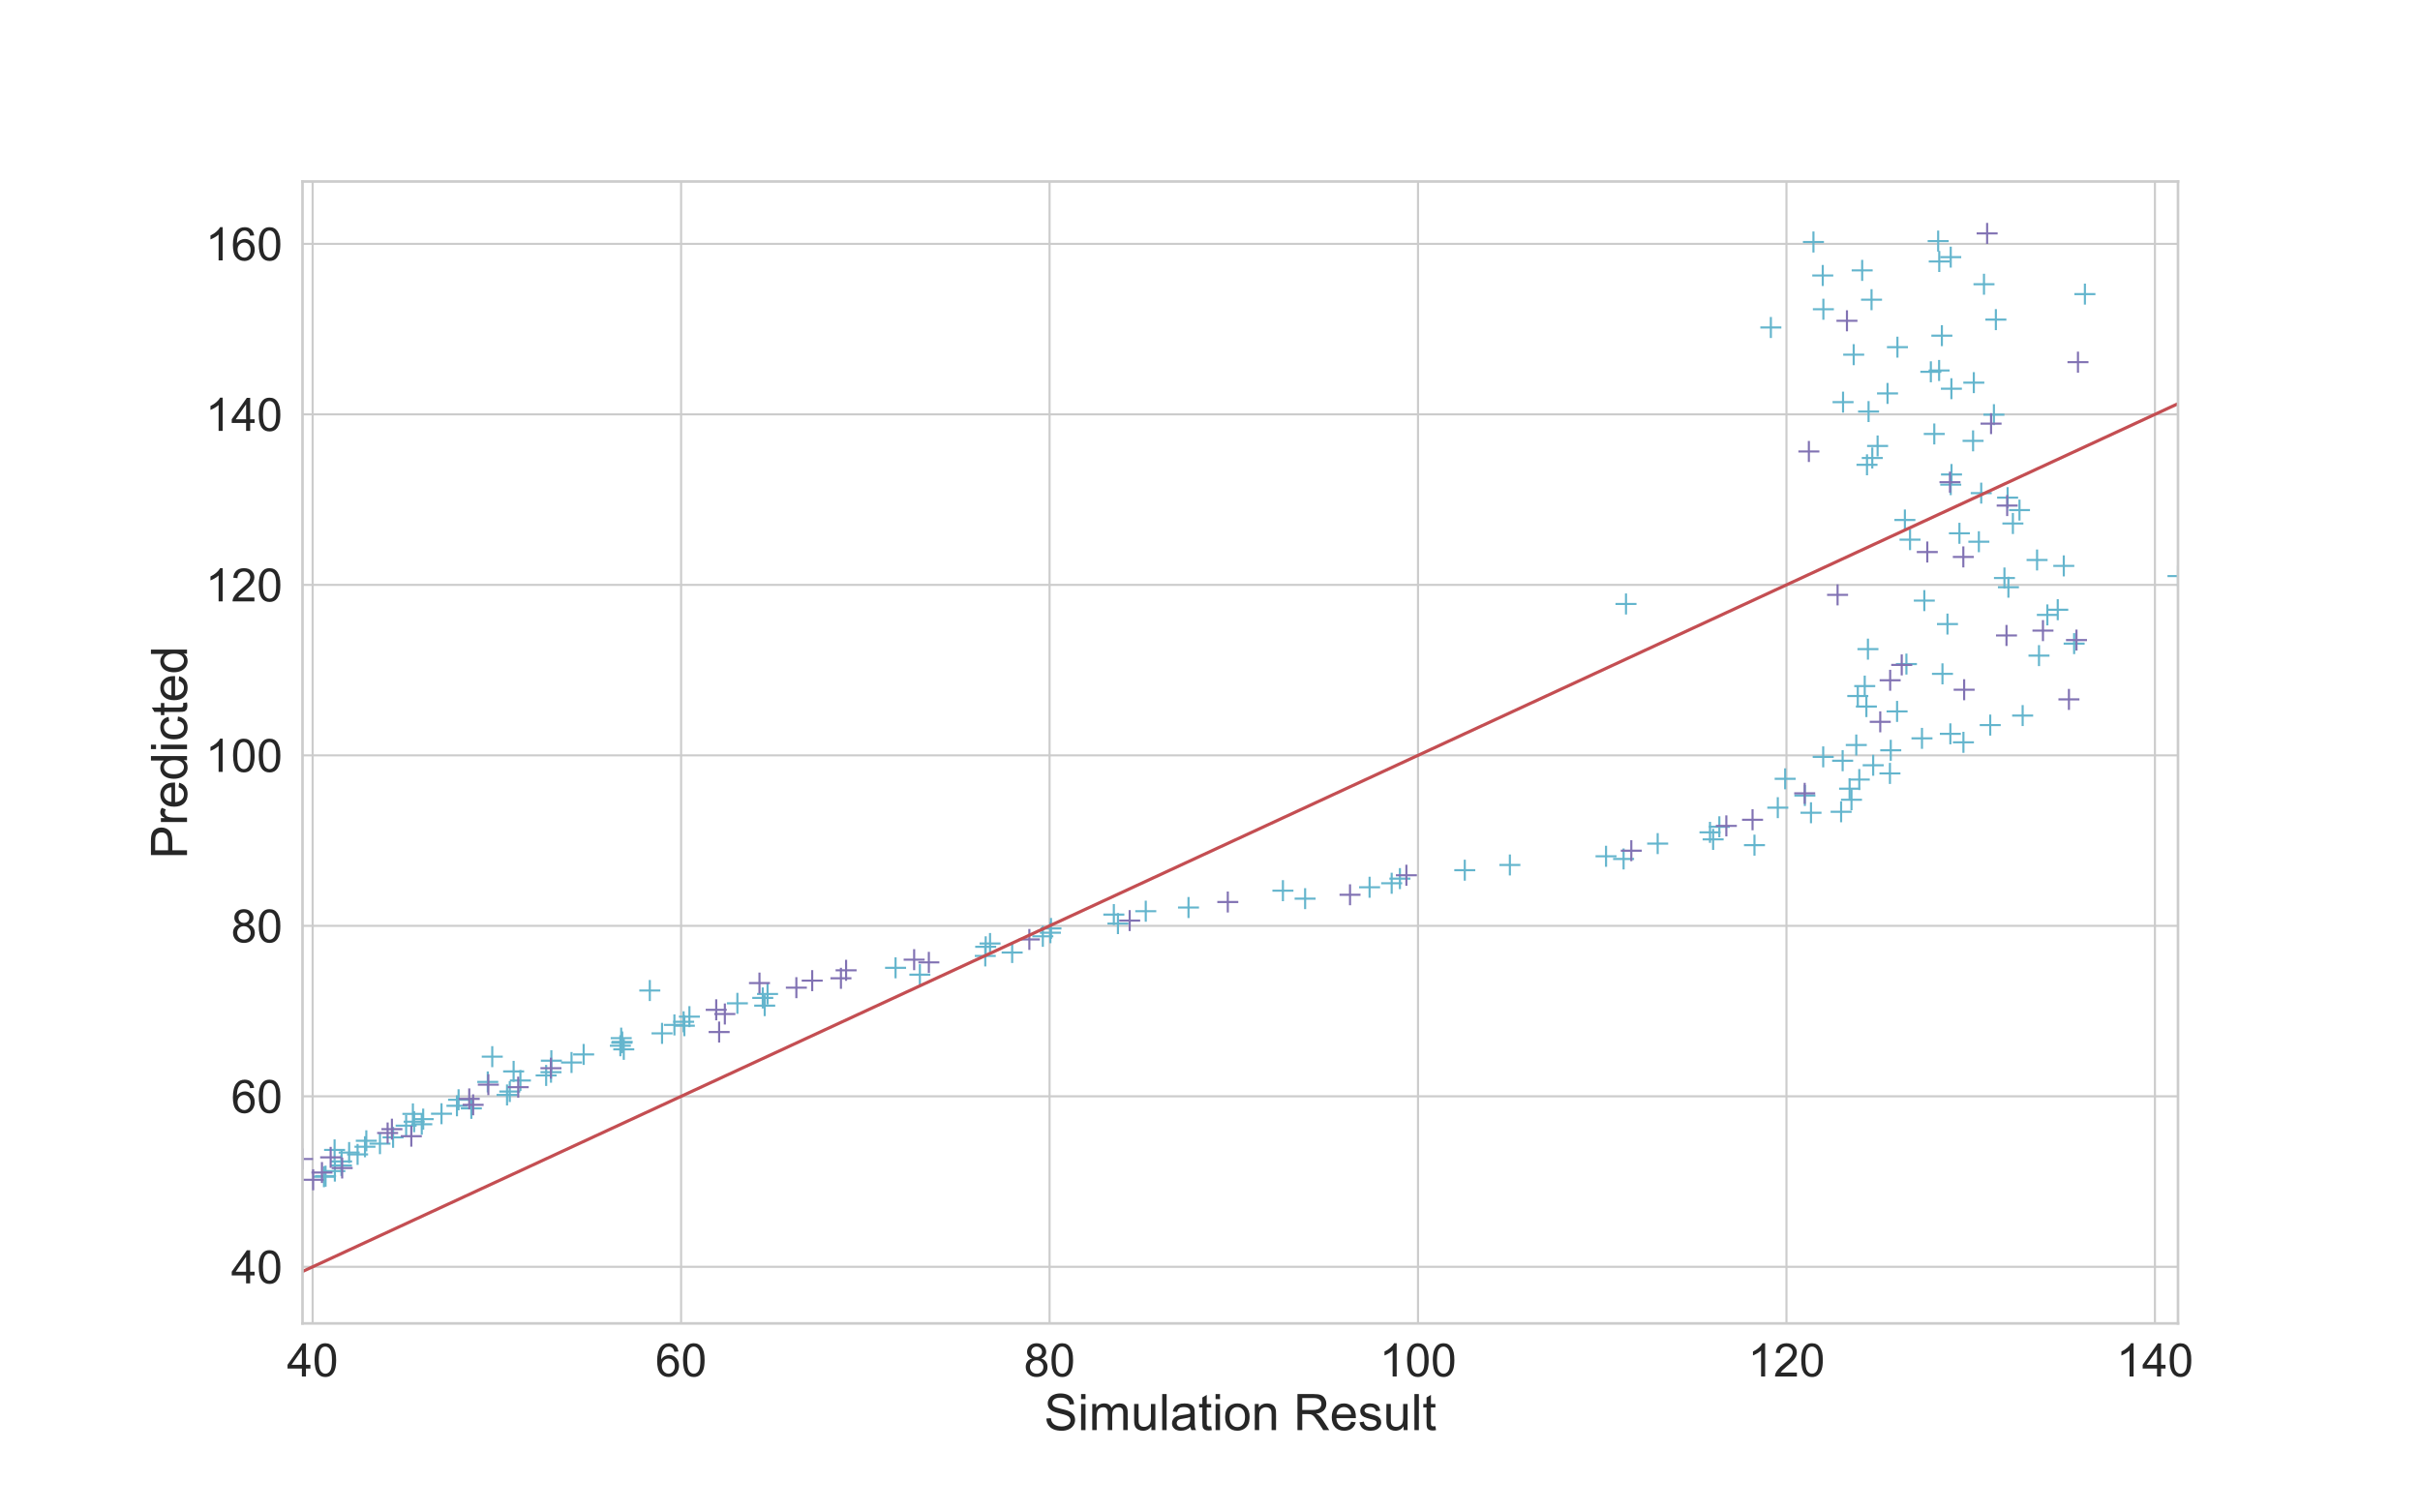 <?xml version="1.0" encoding="utf-8" standalone="no"?>
<!DOCTYPE svg PUBLIC "-//W3C//DTD SVG 1.1//EN"
  "http://www.w3.org/Graphics/SVG/1.1/DTD/svg11.dtd">
<!-- Created with matplotlib (https://matplotlib.org/) -->
<svg height="720pt" version="1.1" viewBox="0 0 1152 720" width="1152pt" xmlns="http://www.w3.org/2000/svg" xmlns:xlink="http://www.w3.org/1999/xlink">
 <defs>
  <style type="text/css">
*{stroke-linecap:butt;stroke-linejoin:round;}
  </style>
 </defs>
 <g id="figure_1">
  <g id="patch_1">
   <path d="M 0 720 
L 1152 720 
L 1152 0 
L 0 0 
z
" style="fill:#ffffff;"/>
  </g>
  <g id="axes_1">
   <g id="patch_2">
    <path d="M 144 630 
L 1036.8 630 
L 1036.8 86.4 
L 144 86.4 
z
" style="fill:#ffffff;"/>
   </g>
   <g id="matplotlib.axis_1">
    <g id="xtick_1">
     <g id="line2d_1">
      <path clip-path="url(#p216458b3f5)" d="M 148.832 630 
L 148.832 86.4 
" style="fill:none;stroke:#cccccc;stroke-linecap:round;"/>
     </g>
     <g id="text_1">
      <!-- 40 -->
      <defs>
       <path d="M 32.328 0 
L 32.328 17.141 
L 1.266 17.141 
L 1.266 25.203 
L 33.938 71.578 
L 41.109 71.578 
L 41.109 25.203 
L 50.781 25.203 
L 50.781 17.141 
L 41.109 17.141 
L 41.109 0 
z
M 32.328 25.203 
L 32.328 57.469 
L 9.906 25.203 
z
" id="ArialMT-52"/>
       <path d="M 4.156 35.297 
Q 4.156 48 6.766 55.734 
Q 9.375 63.484 14.516 67.672 
Q 19.672 71.875 27.484 71.875 
Q 33.25 71.875 37.594 69.547 
Q 41.938 67.234 44.766 62.859 
Q 47.609 58.5 49.219 52.219 
Q 50.828 45.953 50.828 35.297 
Q 50.828 22.703 48.234 14.969 
Q 45.656 7.234 40.5 3 
Q 35.359 -1.219 27.484 -1.219 
Q 17.141 -1.219 11.234 6.203 
Q 4.156 15.141 4.156 35.297 
z
M 13.188 35.297 
Q 13.188 17.672 17.312 11.828 
Q 21.438 6 27.484 6 
Q 33.547 6 37.672 11.859 
Q 41.797 17.719 41.797 35.297 
Q 41.797 52.984 37.672 58.781 
Q 33.547 64.594 27.391 64.594 
Q 21.344 64.594 17.719 59.469 
Q 13.188 52.938 13.188 35.297 
z
" id="ArialMT-48"/>
      </defs>
      <g style="fill:#262626;" transform="translate(136.598 655.247)scale(0.22 -0.22)">
       <use xlink:href="#ArialMT-52"/>
       <use x="55.615" xlink:href="#ArialMT-48"/>
      </g>
     </g>
    </g>
    <g id="xtick_2">
     <g id="line2d_2">
      <path clip-path="url(#p216458b3f5)" d="M 324.229 630 
L 324.229 86.4 
" style="fill:none;stroke:#cccccc;stroke-linecap:round;"/>
     </g>
     <g id="text_2">
      <!-- 60 -->
      <defs>
       <path d="M 49.75 54.047 
L 41.016 53.375 
Q 39.844 58.547 37.703 60.891 
Q 34.125 64.656 28.906 64.656 
Q 24.703 64.656 21.531 62.312 
Q 17.391 59.281 14.984 53.469 
Q 12.594 47.656 12.5 36.922 
Q 15.672 41.75 20.266 44.094 
Q 24.859 46.438 29.891 46.438 
Q 38.672 46.438 44.844 39.969 
Q 51.031 33.5 51.031 23.25 
Q 51.031 16.5 48.125 10.719 
Q 45.219 4.938 40.141 1.859 
Q 35.062 -1.219 28.609 -1.219 
Q 17.625 -1.219 10.688 6.859 
Q 3.766 14.938 3.766 33.5 
Q 3.766 54.25 11.422 63.672 
Q 18.109 71.875 29.438 71.875 
Q 37.891 71.875 43.281 67.141 
Q 48.688 62.406 49.75 54.047 
z
M 13.875 23.188 
Q 13.875 18.656 15.797 14.5 
Q 17.719 10.359 21.188 8.172 
Q 24.656 6 28.469 6 
Q 34.031 6 38.031 10.484 
Q 42.047 14.984 42.047 22.703 
Q 42.047 30.125 38.078 34.391 
Q 34.125 38.672 28.125 38.672 
Q 22.172 38.672 18.016 34.391 
Q 13.875 30.125 13.875 23.188 
z
" id="ArialMT-54"/>
      </defs>
      <g style="fill:#262626;" transform="translate(311.995 655.247)scale(0.22 -0.22)">
       <use xlink:href="#ArialMT-54"/>
       <use x="55.615" xlink:href="#ArialMT-48"/>
      </g>
     </g>
    </g>
    <g id="xtick_3">
     <g id="line2d_3">
      <path clip-path="url(#p216458b3f5)" d="M 499.626 630 
L 499.626 86.4 
" style="fill:none;stroke:#cccccc;stroke-linecap:round;"/>
     </g>
     <g id="text_3">
      <!-- 80 -->
      <defs>
       <path d="M 17.672 38.812 
Q 12.203 40.828 9.562 44.531 
Q 6.938 48.25 6.938 53.422 
Q 6.938 61.234 12.547 66.547 
Q 18.172 71.875 27.484 71.875 
Q 36.859 71.875 42.578 66.422 
Q 48.297 60.984 48.297 53.172 
Q 48.297 48.188 45.672 44.5 
Q 43.062 40.828 37.75 38.812 
Q 44.344 36.672 47.781 31.875 
Q 51.219 27.094 51.219 20.453 
Q 51.219 11.281 44.719 5.031 
Q 38.234 -1.219 27.641 -1.219 
Q 17.047 -1.219 10.547 5.047 
Q 4.047 11.328 4.047 20.703 
Q 4.047 27.688 7.594 32.391 
Q 11.141 37.109 17.672 38.812 
z
M 15.922 53.719 
Q 15.922 48.641 19.188 45.406 
Q 22.469 42.188 27.688 42.188 
Q 32.766 42.188 36.016 45.375 
Q 39.266 48.578 39.266 53.219 
Q 39.266 58.062 35.906 61.359 
Q 32.562 64.656 27.594 64.656 
Q 22.562 64.656 19.234 61.422 
Q 15.922 58.203 15.922 53.719 
z
M 13.094 20.656 
Q 13.094 16.891 14.875 13.375 
Q 16.656 9.859 20.172 7.922 
Q 23.688 6 27.734 6 
Q 34.031 6 38.125 10.047 
Q 42.234 14.109 42.234 20.359 
Q 42.234 26.703 38.016 30.859 
Q 33.797 35.016 27.438 35.016 
Q 21.234 35.016 17.156 30.906 
Q 13.094 26.812 13.094 20.656 
z
" id="ArialMT-56"/>
      </defs>
      <g style="fill:#262626;" transform="translate(487.392 655.247)scale(0.22 -0.22)">
       <use xlink:href="#ArialMT-56"/>
       <use x="55.615" xlink:href="#ArialMT-48"/>
      </g>
     </g>
    </g>
    <g id="xtick_4">
     <g id="line2d_4">
      <path clip-path="url(#p216458b3f5)" d="M 675.024 630 
L 675.024 86.4 
" style="fill:none;stroke:#cccccc;stroke-linecap:round;"/>
     </g>
     <g id="text_4">
      <!-- 100 -->
      <defs>
       <path d="M 37.25 0 
L 28.469 0 
L 28.469 56 
Q 25.297 52.984 20.141 49.953 
Q 14.984 46.922 10.891 45.406 
L 10.891 53.906 
Q 18.266 57.375 23.781 62.297 
Q 29.297 67.234 31.594 71.875 
L 37.25 71.875 
z
" id="ArialMT-49"/>
      </defs>
      <g style="fill:#262626;" transform="translate(656.673 655.247)scale(0.22 -0.22)">
       <use xlink:href="#ArialMT-49"/>
       <use x="55.615" xlink:href="#ArialMT-48"/>
       <use x="111.23" xlink:href="#ArialMT-48"/>
      </g>
     </g>
    </g>
    <g id="xtick_5">
     <g id="line2d_5">
      <path clip-path="url(#p216458b3f5)" d="M 850.421 630 
L 850.421 86.4 
" style="fill:none;stroke:#cccccc;stroke-linecap:round;"/>
     </g>
     <g id="text_5">
      <!-- 120 -->
      <defs>
       <path d="M 50.344 8.453 
L 50.344 0 
L 3.031 0 
Q 2.938 3.172 4.047 6.109 
Q 5.859 10.938 9.828 15.625 
Q 13.812 20.312 21.344 26.469 
Q 33.016 36.031 37.109 41.625 
Q 41.219 47.219 41.219 52.203 
Q 41.219 57.422 37.469 61 
Q 33.734 64.594 27.734 64.594 
Q 21.391 64.594 17.578 60.781 
Q 13.766 56.984 13.719 50.25 
L 4.688 51.172 
Q 5.609 61.281 11.656 66.578 
Q 17.719 71.875 27.938 71.875 
Q 38.234 71.875 44.234 66.156 
Q 50.25 60.453 50.25 52 
Q 50.25 47.703 48.484 43.547 
Q 46.734 39.406 42.656 34.812 
Q 38.578 30.219 29.109 22.219 
Q 21.188 15.578 18.938 13.203 
Q 16.703 10.844 15.234 8.453 
z
" id="ArialMT-50"/>
      </defs>
      <g style="fill:#262626;" transform="translate(832.07 655.247)scale(0.22 -0.22)">
       <use xlink:href="#ArialMT-49"/>
       <use x="55.615" xlink:href="#ArialMT-50"/>
       <use x="111.23" xlink:href="#ArialMT-48"/>
      </g>
     </g>
    </g>
    <g id="xtick_6">
     <g id="line2d_6">
      <path clip-path="url(#p216458b3f5)" d="M 1025.818 630 
L 1025.818 86.4 
" style="fill:none;stroke:#cccccc;stroke-linecap:round;"/>
     </g>
     <g id="text_6">
      <!-- 140 -->
      <g style="fill:#262626;" transform="translate(1007.467 655.247)scale(0.22 -0.22)">
       <use xlink:href="#ArialMT-49"/>
       <use x="55.615" xlink:href="#ArialMT-52"/>
       <use x="111.23" xlink:href="#ArialMT-48"/>
      </g>
     </g>
    </g>
    <g id="text_7">
     <!-- Simulation Result -->
     <defs>
      <path d="M 4.5 23 
L 13.422 23.781 
Q 14.062 18.406 16.375 14.969 
Q 18.703 11.531 23.578 9.406 
Q 28.469 7.281 34.578 7.281 
Q 39.984 7.281 44.141 8.891 
Q 48.297 10.5 50.312 13.297 
Q 52.344 16.109 52.344 19.438 
Q 52.344 22.797 50.391 25.312 
Q 48.438 27.828 43.953 29.547 
Q 41.062 30.672 31.203 33.031 
Q 21.344 35.406 17.391 37.5 
Q 12.25 40.188 9.734 44.156 
Q 7.234 48.141 7.234 53.078 
Q 7.234 58.5 10.297 63.203 
Q 13.375 67.922 19.281 70.359 
Q 25.203 72.797 32.422 72.797 
Q 40.375 72.797 46.453 70.234 
Q 52.547 67.672 55.812 62.688 
Q 59.078 57.719 59.328 51.422 
L 50.25 50.734 
Q 49.516 57.516 45.281 60.984 
Q 41.062 64.453 32.812 64.453 
Q 24.219 64.453 20.281 61.297 
Q 16.359 58.156 16.359 53.719 
Q 16.359 49.859 19.141 47.359 
Q 21.875 44.875 33.422 42.266 
Q 44.969 39.656 49.266 37.703 
Q 55.516 34.812 58.484 30.391 
Q 61.469 25.984 61.469 20.219 
Q 61.469 14.5 58.203 9.438 
Q 54.938 4.391 48.797 1.578 
Q 42.672 -1.219 35.016 -1.219 
Q 25.297 -1.219 18.719 1.609 
Q 12.156 4.438 8.422 10.125 
Q 4.688 15.828 4.5 23 
z
" id="ArialMT-83"/>
      <path d="M 6.641 61.469 
L 6.641 71.578 
L 15.438 71.578 
L 15.438 61.469 
z
M 6.641 0 
L 6.641 51.859 
L 15.438 51.859 
L 15.438 0 
z
" id="ArialMT-105"/>
      <path d="M 6.594 0 
L 6.594 51.859 
L 14.453 51.859 
L 14.453 44.578 
Q 16.891 48.391 20.938 50.703 
Q 25 53.031 30.172 53.031 
Q 35.938 53.031 39.625 50.641 
Q 43.312 48.25 44.828 43.953 
Q 50.984 53.031 60.844 53.031 
Q 68.562 53.031 72.703 48.75 
Q 76.859 44.484 76.859 35.594 
L 76.859 0 
L 68.109 0 
L 68.109 32.672 
Q 68.109 37.938 67.25 40.25 
Q 66.406 42.578 64.156 43.984 
Q 61.922 45.406 58.891 45.406 
Q 53.422 45.406 49.797 41.766 
Q 46.188 38.141 46.188 30.125 
L 46.188 0 
L 37.406 0 
L 37.406 33.688 
Q 37.406 39.547 35.25 42.469 
Q 33.109 45.406 28.219 45.406 
Q 24.516 45.406 21.359 43.453 
Q 18.219 41.5 16.797 37.734 
Q 15.375 33.984 15.375 26.906 
L 15.375 0 
z
" id="ArialMT-109"/>
      <path d="M 40.578 0 
L 40.578 7.625 
Q 34.516 -1.172 24.125 -1.172 
Q 19.531 -1.172 15.547 0.578 
Q 11.578 2.344 9.641 5 
Q 7.719 7.672 6.938 11.531 
Q 6.391 14.109 6.391 19.734 
L 6.391 51.859 
L 15.188 51.859 
L 15.188 23.094 
Q 15.188 16.219 15.719 13.812 
Q 16.547 10.359 19.234 8.375 
Q 21.922 6.391 25.875 6.391 
Q 29.828 6.391 33.297 8.422 
Q 36.766 10.453 38.203 13.938 
Q 39.656 17.438 39.656 24.078 
L 39.656 51.859 
L 48.438 51.859 
L 48.438 0 
z
" id="ArialMT-117"/>
      <path d="M 6.391 0 
L 6.391 71.578 
L 15.188 71.578 
L 15.188 0 
z
" id="ArialMT-108"/>
      <path d="M 40.438 6.391 
Q 35.547 2.25 31.031 0.531 
Q 26.516 -1.172 21.344 -1.172 
Q 12.797 -1.172 8.203 3 
Q 3.609 7.172 3.609 13.672 
Q 3.609 17.484 5.344 20.625 
Q 7.078 23.781 9.891 25.688 
Q 12.703 27.594 16.219 28.562 
Q 18.797 29.25 24.031 29.891 
Q 34.672 31.156 39.703 32.906 
Q 39.75 34.719 39.75 35.203 
Q 39.75 40.578 37.25 42.781 
Q 33.891 45.75 27.25 45.75 
Q 21.047 45.75 18.094 43.578 
Q 15.141 41.406 13.719 35.891 
L 5.125 37.062 
Q 6.297 42.578 8.984 45.969 
Q 11.672 49.359 16.75 51.188 
Q 21.828 53.031 28.516 53.031 
Q 35.156 53.031 39.297 51.469 
Q 43.453 49.906 45.406 47.531 
Q 47.359 45.172 48.141 41.547 
Q 48.578 39.312 48.578 33.453 
L 48.578 21.734 
Q 48.578 9.469 49.141 6.219 
Q 49.703 2.984 51.375 0 
L 42.188 0 
Q 40.828 2.734 40.438 6.391 
z
M 39.703 26.031 
Q 34.906 24.078 25.344 22.703 
Q 19.922 21.922 17.672 20.938 
Q 15.438 19.969 14.203 18.094 
Q 12.984 16.219 12.984 13.922 
Q 12.984 10.406 15.641 8.062 
Q 18.312 5.719 23.438 5.719 
Q 28.516 5.719 32.469 7.938 
Q 36.422 10.156 38.281 14.016 
Q 39.703 17 39.703 22.797 
z
" id="ArialMT-97"/>
      <path d="M 25.781 7.859 
L 27.047 0.094 
Q 23.344 -0.688 20.406 -0.688 
Q 15.625 -0.688 12.984 0.828 
Q 10.359 2.344 9.281 4.812 
Q 8.203 7.281 8.203 15.188 
L 8.203 45.016 
L 1.766 45.016 
L 1.766 51.859 
L 8.203 51.859 
L 8.203 64.703 
L 16.938 69.969 
L 16.938 51.859 
L 25.781 51.859 
L 25.781 45.016 
L 16.938 45.016 
L 16.938 14.703 
Q 16.938 10.938 17.406 9.859 
Q 17.875 8.797 18.922 8.156 
Q 19.969 7.516 21.922 7.516 
Q 23.391 7.516 25.781 7.859 
z
" id="ArialMT-116"/>
      <path d="M 3.328 25.922 
Q 3.328 40.328 11.328 47.266 
Q 18.016 53.031 27.641 53.031 
Q 38.328 53.031 45.109 46.016 
Q 51.906 39.016 51.906 26.656 
Q 51.906 16.656 48.906 10.906 
Q 45.906 5.172 40.156 2 
Q 34.422 -1.172 27.641 -1.172 
Q 16.75 -1.172 10.031 5.812 
Q 3.328 12.797 3.328 25.922 
z
M 12.359 25.922 
Q 12.359 15.969 16.703 11.016 
Q 21.047 6.062 27.641 6.062 
Q 34.188 6.062 38.531 11.031 
Q 42.875 16.016 42.875 26.219 
Q 42.875 35.844 38.5 40.797 
Q 34.125 45.75 27.641 45.75 
Q 21.047 45.75 16.703 40.812 
Q 12.359 35.891 12.359 25.922 
z
" id="ArialMT-111"/>
      <path d="M 6.594 0 
L 6.594 51.859 
L 14.5 51.859 
L 14.5 44.484 
Q 20.219 53.031 31 53.031 
Q 35.688 53.031 39.625 51.344 
Q 43.562 49.656 45.516 46.922 
Q 47.469 44.188 48.25 40.438 
Q 48.734 37.984 48.734 31.891 
L 48.734 0 
L 39.938 0 
L 39.938 31.547 
Q 39.938 36.922 38.906 39.578 
Q 37.891 42.234 35.281 43.812 
Q 32.672 45.406 29.156 45.406 
Q 23.531 45.406 19.453 41.844 
Q 15.375 38.281 15.375 28.328 
L 15.375 0 
z
" id="ArialMT-110"/>
      <path id="ArialMT-32"/>
      <path d="M 7.859 0 
L 7.859 71.578 
L 39.594 71.578 
Q 49.172 71.578 54.141 69.641 
Q 59.125 67.719 62.109 62.828 
Q 65.094 57.953 65.094 52.047 
Q 65.094 44.438 60.156 39.203 
Q 55.219 33.984 44.922 32.562 
Q 48.688 30.766 50.641 29 
Q 54.781 25.203 58.5 19.484 
L 70.953 0 
L 59.031 0 
L 49.562 14.891 
Q 45.406 21.344 42.719 24.75 
Q 40.047 28.172 37.922 29.531 
Q 35.797 30.906 33.594 31.453 
Q 31.984 31.781 28.328 31.781 
L 17.328 31.781 
L 17.328 0 
z
M 17.328 39.984 
L 37.703 39.984 
Q 44.188 39.984 47.844 41.328 
Q 51.516 42.672 53.422 45.625 
Q 55.328 48.578 55.328 52.047 
Q 55.328 57.125 51.641 60.391 
Q 47.953 63.672 39.984 63.672 
L 17.328 63.672 
z
" id="ArialMT-82"/>
      <path d="M 42.094 16.703 
L 51.172 15.578 
Q 49.031 7.625 43.219 3.219 
Q 37.406 -1.172 28.375 -1.172 
Q 17 -1.172 10.328 5.828 
Q 3.656 12.844 3.656 25.484 
Q 3.656 38.578 10.391 45.797 
Q 17.141 53.031 27.875 53.031 
Q 38.281 53.031 44.875 45.953 
Q 51.469 38.875 51.469 26.031 
Q 51.469 25.25 51.422 23.688 
L 12.75 23.688 
Q 13.234 15.141 17.578 10.594 
Q 21.922 6.062 28.422 6.062 
Q 33.25 6.062 36.672 8.594 
Q 40.094 11.141 42.094 16.703 
z
M 13.234 30.906 
L 42.188 30.906 
Q 41.609 37.453 38.875 40.719 
Q 34.672 45.797 27.984 45.797 
Q 21.922 45.797 17.797 41.75 
Q 13.672 37.703 13.234 30.906 
z
" id="ArialMT-101"/>
      <path d="M 3.078 15.484 
L 11.766 16.844 
Q 12.5 11.625 15.844 8.844 
Q 19.188 6.062 25.203 6.062 
Q 31.25 6.062 34.172 8.516 
Q 37.109 10.984 37.109 14.312 
Q 37.109 17.281 34.516 19 
Q 32.719 20.172 25.531 21.969 
Q 15.875 24.422 12.141 26.203 
Q 8.406 27.984 6.469 31.125 
Q 4.547 34.281 4.547 38.094 
Q 4.547 41.547 6.125 44.5 
Q 7.719 47.469 10.453 49.422 
Q 12.5 50.922 16.031 51.969 
Q 19.578 53.031 23.641 53.031 
Q 29.734 53.031 34.344 51.266 
Q 38.969 49.516 41.156 46.5 
Q 43.359 43.5 44.188 38.484 
L 35.594 37.312 
Q 35.016 41.312 32.203 43.547 
Q 29.391 45.797 24.266 45.797 
Q 18.219 45.797 15.625 43.797 
Q 13.031 41.797 13.031 39.109 
Q 13.031 37.406 14.109 36.031 
Q 15.188 34.625 17.484 33.688 
Q 18.797 33.203 25.25 31.453 
Q 34.578 28.953 38.25 27.359 
Q 41.938 25.781 44.031 22.75 
Q 46.141 19.734 46.141 15.234 
Q 46.141 10.844 43.578 6.953 
Q 41.016 3.078 36.172 0.953 
Q 31.344 -1.172 25.25 -1.172 
Q 15.141 -1.172 9.844 3.031 
Q 4.547 7.234 3.078 15.484 
z
" id="ArialMT-115"/>
     </defs>
     <g style="fill:#262626;" transform="translate(497.029 680.798)scale(0.24 -0.24)">
      <use xlink:href="#ArialMT-83"/>
      <use x="66.699" xlink:href="#ArialMT-105"/>
      <use x="88.916" xlink:href="#ArialMT-109"/>
      <use x="172.217" xlink:href="#ArialMT-117"/>
      <use x="227.832" xlink:href="#ArialMT-108"/>
      <use x="250.049" xlink:href="#ArialMT-97"/>
      <use x="305.664" xlink:href="#ArialMT-116"/>
      <use x="333.447" xlink:href="#ArialMT-105"/>
      <use x="355.664" xlink:href="#ArialMT-111"/>
      <use x="411.279" xlink:href="#ArialMT-110"/>
      <use x="466.895" xlink:href="#ArialMT-32"/>
      <use x="494.678" xlink:href="#ArialMT-82"/>
      <use x="566.895" xlink:href="#ArialMT-101"/>
      <use x="622.51" xlink:href="#ArialMT-115"/>
      <use x="672.51" xlink:href="#ArialMT-117"/>
      <use x="728.125" xlink:href="#ArialMT-108"/>
      <use x="750.342" xlink:href="#ArialMT-116"/>
     </g>
    </g>
   </g>
   <g id="matplotlib.axis_2">
    <g id="ytick_1">
     <g id="line2d_7">
      <path clip-path="url(#p216458b3f5)" d="M 144 603.055 
L 1036.8 603.055 
" style="fill:none;stroke:#cccccc;stroke-linecap:round;"/>
     </g>
     <g id="text_8">
      <!-- 40 -->
      <g style="fill:#262626;" transform="translate(110.032 610.929)scale(0.22 -0.22)">
       <use xlink:href="#ArialMT-52"/>
       <use x="55.615" xlink:href="#ArialMT-48"/>
      </g>
     </g>
    </g>
    <g id="ytick_2">
     <g id="line2d_8">
      <path clip-path="url(#p216458b3f5)" d="M 144 521.894 
L 1036.8 521.894 
" style="fill:none;stroke:#cccccc;stroke-linecap:round;"/>
     </g>
     <g id="text_9">
      <!-- 60 -->
      <g style="fill:#262626;" transform="translate(110.032 529.767)scale(0.22 -0.22)">
       <use xlink:href="#ArialMT-54"/>
       <use x="55.615" xlink:href="#ArialMT-48"/>
      </g>
     </g>
    </g>
    <g id="ytick_3">
     <g id="line2d_9">
      <path clip-path="url(#p216458b3f5)" d="M 144 440.733 
L 1036.8 440.733 
" style="fill:none;stroke:#cccccc;stroke-linecap:round;"/>
     </g>
     <g id="text_10">
      <!-- 80 -->
      <g style="fill:#262626;" transform="translate(110.032 448.606)scale(0.22 -0.22)">
       <use xlink:href="#ArialMT-56"/>
       <use x="55.615" xlink:href="#ArialMT-48"/>
      </g>
     </g>
    </g>
    <g id="ytick_4">
     <g id="line2d_10">
      <path clip-path="url(#p216458b3f5)" d="M 144 359.571 
L 1036.8 359.571 
" style="fill:none;stroke:#cccccc;stroke-linecap:round;"/>
     </g>
     <g id="text_11">
      <!-- 100 -->
      <g style="fill:#262626;" transform="translate(97.798 367.445)scale(0.22 -0.22)">
       <use xlink:href="#ArialMT-49"/>
       <use x="55.615" xlink:href="#ArialMT-48"/>
       <use x="111.23" xlink:href="#ArialMT-48"/>
      </g>
     </g>
    </g>
    <g id="ytick_5">
     <g id="line2d_11">
      <path clip-path="url(#p216458b3f5)" d="M 144 278.41 
L 1036.8 278.41 
" style="fill:none;stroke:#cccccc;stroke-linecap:round;"/>
     </g>
     <g id="text_12">
      <!-- 120 -->
      <g style="fill:#262626;" transform="translate(97.798 286.284)scale(0.22 -0.22)">
       <use xlink:href="#ArialMT-49"/>
       <use x="55.615" xlink:href="#ArialMT-50"/>
       <use x="111.23" xlink:href="#ArialMT-48"/>
      </g>
     </g>
    </g>
    <g id="ytick_6">
     <g id="line2d_12">
      <path clip-path="url(#p216458b3f5)" d="M 144 197.249 
L 1036.8 197.249 
" style="fill:none;stroke:#cccccc;stroke-linecap:round;"/>
     </g>
     <g id="text_13">
      <!-- 140 -->
      <g style="fill:#262626;" transform="translate(97.798 205.123)scale(0.22 -0.22)">
       <use xlink:href="#ArialMT-49"/>
       <use x="55.615" xlink:href="#ArialMT-52"/>
       <use x="111.23" xlink:href="#ArialMT-48"/>
      </g>
     </g>
    </g>
    <g id="ytick_7">
     <g id="line2d_13">
      <path clip-path="url(#p216458b3f5)" d="M 144 116.088 
L 1036.8 116.088 
" style="fill:none;stroke:#cccccc;stroke-linecap:round;"/>
     </g>
     <g id="text_14">
      <!-- 160 -->
      <g style="fill:#262626;" transform="translate(97.798 123.962)scale(0.22 -0.22)">
       <use xlink:href="#ArialMT-49"/>
       <use x="55.615" xlink:href="#ArialMT-54"/>
       <use x="111.23" xlink:href="#ArialMT-48"/>
      </g>
     </g>
    </g>
    <g id="text_15">
     <!-- Predicted -->
     <defs>
      <path d="M 7.719 0 
L 7.719 71.578 
L 34.719 71.578 
Q 41.844 71.578 45.609 70.906 
Q 50.875 70.016 54.438 67.547 
Q 58.016 65.094 60.188 60.641 
Q 62.359 56.203 62.359 50.875 
Q 62.359 41.75 56.547 35.422 
Q 50.734 29.109 35.547 29.109 
L 17.188 29.109 
L 17.188 0 
z
M 17.188 37.547 
L 35.688 37.547 
Q 44.875 37.547 48.734 40.969 
Q 52.594 44.391 52.594 50.594 
Q 52.594 55.078 50.312 58.266 
Q 48.047 61.469 44.344 62.5 
Q 41.938 63.141 35.5 63.141 
L 17.188 63.141 
z
" id="ArialMT-80"/>
      <path d="M 6.5 0 
L 6.5 51.859 
L 14.406 51.859 
L 14.406 44 
Q 17.438 49.516 20 51.266 
Q 22.562 53.031 25.641 53.031 
Q 30.078 53.031 34.672 50.203 
L 31.641 42.047 
Q 28.422 43.953 25.203 43.953 
Q 22.312 43.953 20.016 42.219 
Q 17.719 40.484 16.75 37.406 
Q 15.281 32.719 15.281 27.156 
L 15.281 0 
z
" id="ArialMT-114"/>
      <path d="M 40.234 0 
L 40.234 6.547 
Q 35.297 -1.172 25.734 -1.172 
Q 19.531 -1.172 14.328 2.25 
Q 9.125 5.672 6.266 11.797 
Q 3.422 17.922 3.422 25.875 
Q 3.422 33.641 6 39.969 
Q 8.594 46.297 13.766 49.656 
Q 18.953 53.031 25.344 53.031 
Q 30.031 53.031 33.688 51.047 
Q 37.359 49.078 39.656 45.906 
L 39.656 71.578 
L 48.391 71.578 
L 48.391 0 
z
M 12.453 25.875 
Q 12.453 15.922 16.641 10.984 
Q 20.844 6.062 26.562 6.062 
Q 32.328 6.062 36.344 10.766 
Q 40.375 15.484 40.375 25.141 
Q 40.375 35.797 36.266 40.766 
Q 32.172 45.75 26.172 45.75 
Q 20.312 45.75 16.375 40.969 
Q 12.453 36.188 12.453 25.875 
z
" id="ArialMT-100"/>
      <path d="M 40.438 19 
L 49.078 17.875 
Q 47.656 8.938 41.812 3.875 
Q 35.984 -1.172 27.484 -1.172 
Q 16.844 -1.172 10.375 5.781 
Q 3.906 12.75 3.906 25.734 
Q 3.906 34.125 6.688 40.422 
Q 9.469 46.734 15.156 49.875 
Q 20.844 53.031 27.547 53.031 
Q 35.984 53.031 41.359 48.75 
Q 46.734 44.484 48.25 36.625 
L 39.703 35.297 
Q 38.484 40.531 35.375 43.156 
Q 32.281 45.797 27.875 45.797 
Q 21.234 45.797 17.078 41.031 
Q 12.938 36.281 12.938 25.984 
Q 12.938 15.531 16.938 10.797 
Q 20.953 6.062 27.391 6.062 
Q 32.562 6.062 36.031 9.234 
Q 39.5 12.406 40.438 19 
z
" id="ArialMT-99"/>
     </defs>
     <g style="fill:#262626;" transform="translate(89.028 408.892)rotate(-90)scale(0.24 -0.24)">
      <use xlink:href="#ArialMT-80"/>
      <use x="66.699" xlink:href="#ArialMT-114"/>
      <use x="100" xlink:href="#ArialMT-101"/>
      <use x="155.615" xlink:href="#ArialMT-100"/>
      <use x="211.23" xlink:href="#ArialMT-105"/>
      <use x="233.447" xlink:href="#ArialMT-99"/>
      <use x="283.447" xlink:href="#ArialMT-116"/>
      <use x="311.23" xlink:href="#ArialMT-101"/>
      <use x="366.846" xlink:href="#ArialMT-100"/>
     </g>
    </g>
   </g>
   <g id="line2d_14">
    <defs>
     <path d="M -5 0 
L 5 0 
M 0 5 
L 0 -5 
" id="m630123cc1b" style="stroke:#64b5cd;"/>
    </defs>
    <g clip-path="url(#p216458b3f5)">
     <use style="fill:#64b5cd;stroke:#64b5cd;" x="309.329" xlink:href="#m630123cc1b" y="471.526"/>
     <use style="fill:#64b5cd;stroke:#64b5cd;" x="943.127" xlink:href="#m630123cc1b" y="234.741"/>
     <use style="fill:#64b5cd;stroke:#64b5cd;" x="890.911" xlink:href="#m630123cc1b" y="142.662"/>
     <use style="fill:#64b5cd;stroke:#64b5cd;" x="277.837" xlink:href="#m630123cc1b" y="501.948"/>
     <use style="fill:#64b5cd;stroke:#64b5cd;" x="914.923" xlink:href="#m630123cc1b" y="351.487"/>
     <use style="fill:#64b5cd;stroke:#64b5cd;" x="818.463" xlink:href="#m630123cc1b" y="393.577"/>
     <use style="fill:#64b5cd;stroke:#64b5cd;" x="321.046" xlink:href="#m630123cc1b" y="487.894"/>
     <use style="fill:#64b5cd;stroke:#64b5cd;" x="909.24" xlink:href="#m630123cc1b" y="256.895"/>
     <use style="fill:#64b5cd;stroke:#64b5cd;" x="180.871" xlink:href="#m630123cc1b" y="544.413"/>
     <use style="fill:#64b5cd;stroke:#64b5cd;" x="315.153" xlink:href="#m630123cc1b" y="491.925"/>
     <use style="fill:#64b5cd;stroke:#64b5cd;" x="881.37" xlink:href="#m630123cc1b" y="380.713"/>
     <use style="fill:#64b5cd;stroke:#64b5cd;" x="962.85" xlink:href="#m630123cc1b" y="340.635"/>
     <use style="fill:#64b5cd;stroke:#64b5cd;" x="961.342" xlink:href="#m630123cc1b" y="242.829"/>
     <use style="fill:#64b5cd;stroke:#64b5cd;" x="884.369" xlink:href="#m630123cc1b" y="331.329"/>
     <use style="fill:#64b5cd;stroke:#64b5cd;" x="906.788" xlink:href="#m630123cc1b" y="247.523"/>
     <use style="fill:#64b5cd;stroke:#64b5cd;" x="789.111" xlink:href="#m630123cc1b" y="401.586"/>
     <use style="fill:#64b5cd;stroke:#64b5cd;" x="697.282" xlink:href="#m630123cc1b" y="414.251"/>
     <use style="fill:#64b5cd;stroke:#64b5cd;" x="159.277" xlink:href="#m630123cc1b" y="547.395"/>
     <use style="fill:#64b5cd;stroke:#64b5cd;" x="814.007" xlink:href="#m630123cc1b" y="396.227"/>
     <use style="fill:#64b5cd;stroke:#64b5cd;" x="849.798" xlink:href="#m630123cc1b" y="370.748"/>
     <use style="fill:#64b5cd;stroke:#64b5cd;" x="887.675" xlink:href="#m630123cc1b" y="326.605"/>
     <use style="fill:#64b5cd;stroke:#64b5cd;" x="893.805" xlink:href="#m630123cc1b" y="212.287"/>
     <use style="fill:#64b5cd;stroke:#64b5cd;" x="982.433" xlink:href="#m630123cc1b" y="269.388"/>
     <use style="fill:#64b5cd;stroke:#64b5cd;" x="363.101" xlink:href="#m630123cc1b" y="475.047"/>
     <use style="fill:#64b5cd;stroke:#64b5cd;" x="247.73" xlink:href="#m630123cc1b" y="514.357"/>
     <use style="fill:#64b5cd;stroke:#64b5cd;" x="162.531" xlink:href="#m630123cc1b" y="554.819"/>
     <use style="fill:#64b5cd;stroke:#64b5cd;" x="924.683" xlink:href="#m630123cc1b" y="320.773"/>
     <use style="fill:#64b5cd;stroke:#64b5cd;" x="437.886" xlink:href="#m630123cc1b" y="463.977"/>
     <use style="fill:#64b5cd;stroke:#64b5cd;" x="846.29" xlink:href="#m630123cc1b" y="384.475"/>
     <use style="fill:#64b5cd;stroke:#64b5cd;" x="159.4" xlink:href="#m630123cc1b" y="557.471"/>
     <use style="fill:#64b5cd;stroke:#64b5cd;" x="295.71" xlink:href="#m630123cc1b" y="494.187"/>
     <use style="fill:#64b5cd;stroke:#64b5cd;" x="974.611" xlink:href="#m630123cc1b" y="292.722"/>
     <use style="fill:#64b5cd;stroke:#64b5cd;" x="210.169" xlink:href="#m630123cc1b" y="530.18"/>
     <use style="fill:#64b5cd;stroke:#64b5cd;" x="469.226" xlink:href="#m630123cc1b" y="450.709"/>
     <use style="fill:#64b5cd;stroke:#64b5cd;" x="944.442" xlink:href="#m630123cc1b" y="135.31"/>
     <use style="fill:#64b5cd;stroke:#64b5cd;" x="891.7" xlink:href="#m630123cc1b" y="364.296"/>
     <use style="fill:#64b5cd;stroke:#64b5cd;" x="900.058" xlink:href="#m630123cc1b" y="357.172"/>
     <use style="fill:#64b5cd;stroke:#64b5cd;" x="471.291" xlink:href="#m630123cc1b" y="449.145"/>
     <use style="fill:#64b5cd;stroke:#64b5cd;" x="992.484" xlink:href="#m630123cc1b" y="140.013"/>
     <use style="fill:#64b5cd;stroke:#64b5cd;" x="610.714" xlink:href="#m630123cc1b" y="424.001"/>
     <use style="fill:#64b5cd;stroke:#64b5cd;" x="954.186" xlink:href="#m630123cc1b" y="275.165"/>
     <use style="fill:#64b5cd;stroke:#64b5cd;" x="351.021" xlink:href="#m630123cc1b" y="477.624"/>
     <use style="fill:#64b5cd;stroke:#64b5cd;" x="174.379" xlink:href="#m630123cc1b" y="543.06"/>
     <use style="fill:#64b5cd;stroke:#64b5cd;" x="481.824" xlink:href="#m630123cc1b" y="453.445"/>
     <use style="fill:#64b5cd;stroke:#64b5cd;" x="651.968" xlink:href="#m630123cc1b" y="422.365"/>
     <use style="fill:#64b5cd;stroke:#64b5cd;" x="939.251" xlink:href="#m630123cc1b" y="209.864"/>
     <use style="fill:#64b5cd;stroke:#64b5cd;" x="877.354" xlink:href="#m630123cc1b" y="191.432"/>
     <use style="fill:#64b5cd;stroke:#64b5cd;" x="862.093" xlink:href="#m630123cc1b" y="386.908"/>
     <use style="fill:#64b5cd;stroke:#64b5cd;" x="218.298" xlink:href="#m630123cc1b" y="523.529"/>
     <use style="fill:#64b5cd;stroke:#64b5cd;" x="867.908" xlink:href="#m630123cc1b" y="360.296"/>
     <use style="fill:#64b5cd;stroke:#64b5cd;" x="922.632" xlink:href="#m630123cc1b" y="114.77"/>
     <use style="fill:#64b5cd;stroke:#64b5cd;" x="234.33" xlink:href="#m630123cc1b" y="503.016"/>
     <use style="fill:#64b5cd;stroke:#64b5cd;" x="955.685" xlink:href="#m630123cc1b" y="236.891"/>
     <use style="fill:#64b5cd;stroke:#64b5cd;" x="877.16" xlink:href="#m630123cc1b" y="362.135"/>
     <use style="fill:#64b5cd;stroke:#64b5cd;" x="718.75" xlink:href="#m630123cc1b" y="411.755"/>
     <use style="fill:#64b5cd;stroke:#64b5cd;" x="934.655" xlink:href="#m630123cc1b" y="353.371"/>
     <use style="fill:#64b5cd;stroke:#64b5cd;" x="859.173" xlink:href="#m630123cc1b" y="378.695"/>
     <use style="fill:#64b5cd;stroke:#64b5cd;" x="903.075" xlink:href="#m630123cc1b" y="338.663"/>
     <use style="fill:#64b5cd;stroke:#64b5cd;" x="187.121" xlink:href="#m630123cc1b" y="541.42"/>
     <use style="fill:#64b5cd;stroke:#64b5cd;" x="772.886" xlink:href="#m630123cc1b" y="408.894"/>
     <use style="fill:#64b5cd;stroke:#64b5cd;" x="903.242" xlink:href="#m630123cc1b" y="165.254"/>
     <use style="fill:#64b5cd;stroke:#64b5cd;" x="565.769" xlink:href="#m630123cc1b" y="432.018"/>
     <use style="fill:#64b5cd;stroke:#64b5cd;" x="500.012" xlink:href="#m630123cc1b" y="444.013"/>
     <use style="fill:#64b5cd;stroke:#64b5cd;" x="365.378" xlink:href="#m630123cc1b" y="473.18"/>
     <use style="fill:#64b5cd;stroke:#64b5cd;" x="224.376" xlink:href="#m630123cc1b" y="527.623"/>
     <use style="fill:#64b5cd;stroke:#64b5cd;" x="969.717" xlink:href="#m630123cc1b" y="266.567"/>
     <use style="fill:#64b5cd;stroke:#64b5cd;" x="939.601" xlink:href="#m630123cc1b" y="182.156"/>
     <use style="fill:#64b5cd;stroke:#64b5cd;" x="296.166" xlink:href="#m630123cc1b" y="495.994"/>
     <use style="fill:#64b5cd;stroke:#64b5cd;" x="173.747" xlink:href="#m630123cc1b" y="545.899"/>
     <use style="fill:#64b5cd;stroke:#64b5cd;" x="970.627" xlink:href="#m630123cc1b" y="312.095"/>
     <use style="fill:#64b5cd;stroke:#64b5cd;" x="296.008" xlink:href="#m630123cc1b" y="496.375"/>
     <use style="fill:#64b5cd;stroke:#64b5cd;" x="950.099" xlink:href="#m630123cc1b" y="152.149"/>
     <use style="fill:#64b5cd;stroke:#64b5cd;" x="947.415" xlink:href="#m630123cc1b" y="345.173"/>
     <use style="fill:#64b5cd;stroke:#64b5cd;" x="883.65" xlink:href="#m630123cc1b" y="354.643"/>
     <use style="fill:#64b5cd;stroke:#64b5cd;" x="923.149" xlink:href="#m630123cc1b" y="124.475"/>
     <use style="fill:#64b5cd;stroke:#64b5cd;" x="325.774" xlink:href="#m630123cc1b" y="488.278"/>
     <use style="fill:#64b5cd;stroke:#64b5cd;" x="885.079" xlink:href="#m630123cc1b" y="371.098"/>
     <use style="fill:#64b5cd;stroke:#64b5cd;" x="296.938" xlink:href="#m630123cc1b" y="499.52"/>
     <use style="fill:#64b5cd;stroke:#64b5cd;" x="496.422" xlink:href="#m630123cc1b" y="445.721"/>
     <use style="fill:#64b5cd;stroke:#64b5cd;" x="867.697" xlink:href="#m630123cc1b" y="131.142"/>
     <use style="fill:#64b5cd;stroke:#64b5cd;" x="942.004" xlink:href="#m630123cc1b" y="257.885"/>
     <use style="fill:#64b5cd;stroke:#64b5cd;" x="876.432" xlink:href="#m630123cc1b" y="386.44"/>
     <use style="fill:#64b5cd;stroke:#64b5cd;" x="1036.8" xlink:href="#m630123cc1b" y="274.238"/>
     <use style="fill:#64b5cd;stroke:#64b5cd;" x="162.606" xlink:href="#m630123cc1b" y="552.879"/>
     <use style="fill:#64b5cd;stroke:#64b5cd;" x="662.488" xlink:href="#m630123cc1b" y="420.458"/>
     <use style="fill:#64b5cd;stroke:#64b5cd;" x="923.082" xlink:href="#m630123cc1b" y="176.366"/>
     <use style="fill:#64b5cd;stroke:#64b5cd;" x="835.188" xlink:href="#m630123cc1b" y="402.328"/>
     <use style="fill:#64b5cd;stroke:#64b5cd;" x="242.67" xlink:href="#m630123cc1b" y="519.61"/>
     <use style="fill:#64b5cd;stroke:#64b5cd;" x="272.066" xlink:href="#m630123cc1b" y="505.791"/>
     <use style="fill:#64b5cd;stroke:#64b5cd;" x="928.612" xlink:href="#m630123cc1b" y="122.405"/>
     <use style="fill:#64b5cd;stroke:#64b5cd;" x="774.027" xlink:href="#m630123cc1b" y="287.503"/>
     <use style="fill:#64b5cd;stroke:#64b5cd;" x="920.782" xlink:href="#m630123cc1b" y="206.572"/>
     <use style="fill:#64b5cd;stroke:#64b5cd;" x="545.423" xlink:href="#m630123cc1b" y="433.76"/>
     <use style="fill:#64b5cd;stroke:#64b5cd;" x="898.528" xlink:href="#m630123cc1b" y="187.284"/>
     <use style="fill:#64b5cd;stroke:#64b5cd;" x="979.557" xlink:href="#m630123cc1b" y="290.25"/>
     <use style="fill:#64b5cd;stroke:#64b5cd;" x="927.061" xlink:href="#m630123cc1b" y="297.077"/>
     <use style="fill:#64b5cd;stroke:#64b5cd;" x="201.451" xlink:href="#m630123cc1b" y="532.741"/>
     <use style="fill:#64b5cd;stroke:#64b5cd;" x="193.339" xlink:href="#m630123cc1b" y="535.844"/>
     <use style="fill:#64b5cd;stroke:#64b5cd;" x="928.981" xlink:href="#m630123cc1b" y="225.875"/>
     <use style="fill:#64b5cd;stroke:#64b5cd;" x="328.185" xlink:href="#m630123cc1b" y="483.961"/>
     <use style="fill:#64b5cd;stroke:#64b5cd;" x="928.613" xlink:href="#m630123cc1b" y="230.708"/>
     <use style="fill:#64b5cd;stroke:#64b5cd;" x="932.752" xlink:href="#m630123cc1b" y="253.874"/>
     <use style="fill:#64b5cd;stroke:#64b5cd;" x="244.503" xlink:href="#m630123cc1b" y="510.021"/>
     <use style="fill:#64b5cd;stroke:#64b5cd;" x="899.672" xlink:href="#m630123cc1b" y="368.176"/>
     <use style="fill:#64b5cd;stroke:#64b5cd;" x="262.297" xlink:href="#m630123cc1b" y="510.404"/>
     <use style="fill:#64b5cd;stroke:#64b5cd;" x="888.464" xlink:href="#m630123cc1b" y="336.347"/>
     <use style="fill:#64b5cd;stroke:#64b5cd;" x="232.19" xlink:href="#m630123cc1b" y="515.043"/>
     <use style="fill:#64b5cd;stroke:#64b5cd;" x="764.531" xlink:href="#m630123cc1b" y="407.621"/>
     <use style="fill:#64b5cd;stroke:#64b5cd;" x="154.977" xlink:href="#m630123cc1b" y="559.896"/>
     <use style="fill:#64b5cd;stroke:#64b5cd;" x="170.222" xlink:href="#m630123cc1b" y="549.532"/>
     <use style="fill:#64b5cd;stroke:#64b5cd;" x="500.302" xlink:href="#m630123cc1b" y="441.984"/>
     <use style="fill:#64b5cd;stroke:#64b5cd;" x="886.456" xlink:href="#m630123cc1b" y="128.712"/>
     <use style="fill:#64b5cd;stroke:#64b5cd;" x="882.422" xlink:href="#m630123cc1b" y="168.831"/>
     <use style="fill:#64b5cd;stroke:#64b5cd;" x="259.99" xlink:href="#m630123cc1b" y="511.949"/>
     <use style="fill:#64b5cd;stroke:#64b5cd;" x="907.517" xlink:href="#m630123cc1b" y="316.128"/>
     <use style="fill:#64b5cd;stroke:#64b5cd;" x="154.226" xlink:href="#m630123cc1b" y="560.17"/>
     <use style="fill:#64b5cd;stroke:#64b5cd;" x="958.202" xlink:href="#m630123cc1b" y="249.205"/>
     <use style="fill:#64b5cd;stroke:#64b5cd;" x="217.526" xlink:href="#m630123cc1b" y="526.399"/>
     <use style="fill:#64b5cd;stroke:#64b5cd;" x="295.315" xlink:href="#m630123cc1b" y="497.822"/>
     <use style="fill:#64b5cd;stroke:#64b5cd;" x="924.395" xlink:href="#m630123cc1b" y="159.787"/>
     <use style="fill:#64b5cd;stroke:#64b5cd;" x="196.553" xlink:href="#m630123cc1b" y="530.253"/>
     <use style="fill:#64b5cd;stroke:#64b5cd;" x="469.02" xlink:href="#m630123cc1b" y="455.052"/>
     <use style="fill:#64b5cd;stroke:#64b5cd;" x="842.985" xlink:href="#m630123cc1b" y="155.897"/>
     <use style="fill:#64b5cd;stroke:#64b5cd;" x="889.499" xlink:href="#m630123cc1b" y="195.918"/>
     <use style="fill:#64b5cd;stroke:#64b5cd;" x="666.403" xlink:href="#m630123cc1b" y="418.26"/>
     <use style="fill:#64b5cd;stroke:#64b5cd;" x="880.475" xlink:href="#m630123cc1b" y="375.438"/>
     <use style="fill:#64b5cd;stroke:#64b5cd;" x="262.463" xlink:href="#m630123cc1b" y="504.926"/>
     <use style="fill:#64b5cd;stroke:#64b5cd;" x="987.359" xlink:href="#m630123cc1b" y="306.383"/>
     <use style="fill:#64b5cd;stroke:#64b5cd;" x="928.437" xlink:href="#m630123cc1b" y="349.337"/>
     <use style="fill:#64b5cd;stroke:#64b5cd;" x="166.205" xlink:href="#m630123cc1b" y="548.658"/>
     <use style="fill:#64b5cd;stroke:#64b5cd;" x="891.271" xlink:href="#m630123cc1b" y="218.018"/>
     <use style="fill:#64b5cd;stroke:#64b5cd;" x="919.15" xlink:href="#m630123cc1b" y="176.997"/>
     <use style="fill:#64b5cd;stroke:#64b5cd;" x="621.282" xlink:href="#m630123cc1b" y="427.794"/>
     <use style="fill:#64b5cd;stroke:#64b5cd;" x="888.754" xlink:href="#m630123cc1b" y="221.254"/>
     <use style="fill:#64b5cd;stroke:#64b5cd;" x="916.037" xlink:href="#m630123cc1b" y="285.909"/>
     <use style="fill:#64b5cd;stroke:#64b5cd;" x="364.027" xlink:href="#m630123cc1b" y="478.726"/>
     <use style="fill:#64b5cd;stroke:#64b5cd;" x="863.26" xlink:href="#m630123cc1b" y="115.197"/>
     <use style="fill:#64b5cd;stroke:#64b5cd;" x="532.178" xlink:href="#m630123cc1b" y="439.662"/>
     <use style="fill:#64b5cd;stroke:#64b5cd;" x="949.169" xlink:href="#m630123cc1b" y="197.393"/>
     <use style="fill:#64b5cd;stroke:#64b5cd;" x="889.201" xlink:href="#m630123cc1b" y="309.004"/>
     <use style="fill:#64b5cd;stroke:#64b5cd;" x="325.422" xlink:href="#m630123cc1b" y="486.407"/>
     <use style="fill:#64b5cd;stroke:#64b5cd;" x="200.775" xlink:href="#m630123cc1b" y="535.187"/>
     <use style="fill:#64b5cd;stroke:#64b5cd;" x="928.929" xlink:href="#m630123cc1b" y="185.036"/>
     <use style="fill:#64b5cd;stroke:#64b5cd;" x="530.225" xlink:href="#m630123cc1b" y="435.381"/>
     <use style="fill:#64b5cd;stroke:#64b5cd;" x="956.071" xlink:href="#m630123cc1b" y="279.531"/>
     <use style="fill:#64b5cd;stroke:#64b5cd;" x="867.987" xlink:href="#m630123cc1b" y="147.217"/>
     <use style="fill:#64b5cd;stroke:#64b5cd;" x="815.508" xlink:href="#m630123cc1b" y="399.576"/>
     <use style="fill:#64b5cd;stroke:#64b5cd;" x="241.372" xlink:href="#m630123cc1b" y="521.246"/>
     <use style="fill:#64b5cd;stroke:#64b5cd;" x="426.319" xlink:href="#m630123cc1b" y="460.72"/>
     <use style="fill:#64b5cd;stroke:#64b5cd;" x="197.137" xlink:href="#m630123cc1b" y="533.975"/>
    </g>
   </g>
   <g id="line2d_15">
    <defs>
     <path d="M -5 0 
L 5 0 
M 0 5 
L 0 -5 
" id="m7ab935d2cb" style="stroke:#8172b3;"/>
    </defs>
    <g clip-path="url(#p216458b3f5)">
     <use style="fill:#8172b3;stroke:#8172b3;" x="879.212" xlink:href="#m7ab935d2cb" y="152.704"/>
     <use style="fill:#8172b3;stroke:#8172b3;" x="972.515" xlink:href="#m7ab935d2cb" y="300.197"/>
     <use style="fill:#8172b3;stroke:#8172b3;" x="232.466" xlink:href="#m7ab935d2cb" y="516.347"/>
     <use style="fill:#8172b3;stroke:#8172b3;" x="345.049" xlink:href="#m7ab935d2cb" y="482.705"/>
     <use style="fill:#8172b3;stroke:#8172b3;" x="776.557" xlink:href="#m7ab935d2cb" y="404.967"/>
     <use style="fill:#8172b3;stroke:#8172b3;" x="642.657" xlink:href="#m7ab935d2cb" y="425.943"/>
     <use style="fill:#8172b3;stroke:#8172b3;" x="859.094" xlink:href="#m7ab935d2cb" y="377.664"/>
     <use style="fill:#8172b3;stroke:#8172b3;" x="195.795" xlink:href="#m7ab935d2cb" y="540.877"/>
     <use style="fill:#8172b3;stroke:#8172b3;" x="584.475" xlink:href="#m7ab935d2cb" y="429.396"/>
     <use style="fill:#8172b3;stroke:#8172b3;" x="988.476" xlink:href="#m7ab935d2cb" y="304.694"/>
     <use style="fill:#8172b3;stroke:#8172b3;" x="361.536" xlink:href="#m7ab935d2cb" y="467.973"/>
     <use style="fill:#8172b3;stroke:#8172b3;" x="945.942" xlink:href="#m7ab935d2cb" y="111.109"/>
     <use style="fill:#8172b3;stroke:#8172b3;" x="947.81" xlink:href="#m7ab935d2cb" y="201.663"/>
     <use style="fill:#8172b3;stroke:#8172b3;" x="386.636" xlink:href="#m7ab935d2cb" y="466.819"/>
     <use style="fill:#8172b3;stroke:#8172b3;" x="157.409" xlink:href="#m7ab935d2cb" y="550.946"/>
     <use style="fill:#8172b3;stroke:#8172b3;" x="669.49" xlink:href="#m7ab935d2cb" y="416.655"/>
     <use style="fill:#8172b3;stroke:#8172b3;" x="905.287" xlink:href="#m7ab935d2cb" y="316.53"/>
     <use style="fill:#8172b3;stroke:#8172b3;" x="895.059" xlink:href="#m7ab935d2cb" y="343.618"/>
     <use style="fill:#8172b3;stroke:#8172b3;" x="834.275" xlink:href="#m7ab935d2cb" y="390.241"/>
     <use style="fill:#8172b3;stroke:#8172b3;" x="928.253" xlink:href="#m7ab935d2cb" y="229.544"/>
     <use style="fill:#8172b3;stroke:#8172b3;" x="184.526" xlink:href="#m7ab935d2cb" y="539.344"/>
     <use style="fill:#8172b3;stroke:#8172b3;" x="984.88" xlink:href="#m7ab935d2cb" y="332.935"/>
     <use style="fill:#8172b3;stroke:#8172b3;" x="917.454" xlink:href="#m7ab935d2cb" y="262.786"/>
     <use style="fill:#8172b3;stroke:#8172b3;" x="162.882" xlink:href="#m7ab935d2cb" y="556.016"/>
     <use style="fill:#8172b3;stroke:#8172b3;" x="935.005" xlink:href="#m7ab935d2cb" y="328.331"/>
     <use style="fill:#8172b3;stroke:#8172b3;" x="899.778" xlink:href="#m7ab935d2cb" y="323.839"/>
     <use style="fill:#8172b3;stroke:#8172b3;" x="144" xlink:href="#m7ab935d2cb" y="551.729"/>
     <use style="fill:#8172b3;stroke:#8172b3;" x="442.162" xlink:href="#m7ab935d2cb" y="458.121"/>
     <use style="fill:#8172b3;stroke:#8172b3;" x="989.186" xlink:href="#m7ab935d2cb" y="172.402"/>
     <use style="fill:#8172b3;stroke:#8172b3;" x="400.314" xlink:href="#m7ab935d2cb" y="465.708"/>
     <use style="fill:#8172b3;stroke:#8172b3;" x="186.569" xlink:href="#m7ab935d2cb" y="537.522"/>
     <use style="fill:#8172b3;stroke:#8172b3;" x="262.27" xlink:href="#m7ab935d2cb" y="508.506"/>
     <use style="fill:#8172b3;stroke:#8172b3;" x="153.261" xlink:href="#m7ab935d2cb" y="558.164"/>
     <use style="fill:#8172b3;stroke:#8172b3;" x="340.945" xlink:href="#m7ab935d2cb" y="480.713"/>
     <use style="fill:#8172b3;stroke:#8172b3;" x="861.085" xlink:href="#m7ab935d2cb" y="214.917"/>
     <use style="fill:#8172b3;stroke:#8172b3;" x="342.33" xlink:href="#m7ab935d2cb" y="491.284"/>
     <use style="fill:#8172b3;stroke:#8172b3;" x="246.695" xlink:href="#m7ab935d2cb" y="517.534"/>
     <use style="fill:#8172b3;stroke:#8172b3;" x="955.484" xlink:href="#m7ab935d2cb" y="240.667"/>
     <use style="fill:#8172b3;stroke:#8172b3;" x="955.159" xlink:href="#m7ab935d2cb" y="302.494"/>
     <use style="fill:#8172b3;stroke:#8172b3;" x="435.165" xlink:href="#m7ab935d2cb" y="456.842"/>
     <use style="fill:#8172b3;stroke:#8172b3;" x="821.796" xlink:href="#m7ab935d2cb" y="393.157"/>
     <use style="fill:#8172b3;stroke:#8172b3;" x="402.772" xlink:href="#m7ab935d2cb" y="461.908"/>
     <use style="fill:#8172b3;stroke:#8172b3;" x="149.069" xlink:href="#m7ab935d2cb" y="561.629"/>
     <use style="fill:#8172b3;stroke:#8172b3;" x="223.376" xlink:href="#m7ab935d2cb" y="523.12"/>
     <use style="fill:#8172b3;stroke:#8172b3;" x="225.226" xlink:href="#m7ab935d2cb" y="525.94"/>
     <use style="fill:#8172b3;stroke:#8172b3;" x="874.748" xlink:href="#m7ab935d2cb" y="283.178"/>
     <use style="fill:#8172b3;stroke:#8172b3;" x="490.004" xlink:href="#m7ab935d2cb" y="447.205"/>
     <use style="fill:#8172b3;stroke:#8172b3;" x="537.764" xlink:href="#m7ab935d2cb" y="438.231"/>
     <use style="fill:#8172b3;stroke:#8172b3;" x="934.611" xlink:href="#m7ab935d2cb" y="265.12"/>
     <use style="fill:#8172b3;stroke:#8172b3;" x="379.094" xlink:href="#m7ab935d2cb" y="470.169"/>
    </g>
   </g>
   <g id="line2d_16">
    <path clip-path="url(#p216458b3f5)" d="M 144 605.291 
L 1036.8 192.167 
" style="fill:none;stroke:#c44e52;stroke-linecap:round;stroke-width:1.5;"/>
   </g>
   <g id="patch_3">
    <path d="M 144 630 
L 144 86.4 
" style="fill:none;stroke:#cccccc;stroke-linecap:square;stroke-linejoin:miter;stroke-width:1.25;"/>
   </g>
   <g id="patch_4">
    <path d="M 1036.8 630 
L 1036.8 86.4 
" style="fill:none;stroke:#cccccc;stroke-linecap:square;stroke-linejoin:miter;stroke-width:1.25;"/>
   </g>
   <g id="patch_5">
    <path d="M 144 630 
L 1036.8 630 
" style="fill:none;stroke:#cccccc;stroke-linecap:square;stroke-linejoin:miter;stroke-width:1.25;"/>
   </g>
   <g id="patch_6">
    <path d="M 144 86.4 
L 1036.8 86.4 
" style="fill:none;stroke:#cccccc;stroke-linecap:square;stroke-linejoin:miter;stroke-width:1.25;"/>
   </g>
  </g>
 </g>
 <defs>
  <clipPath id="p216458b3f5">
   <rect height="543.6" width="892.8" x="144" y="86.4"/>
  </clipPath>
 </defs>
</svg>
